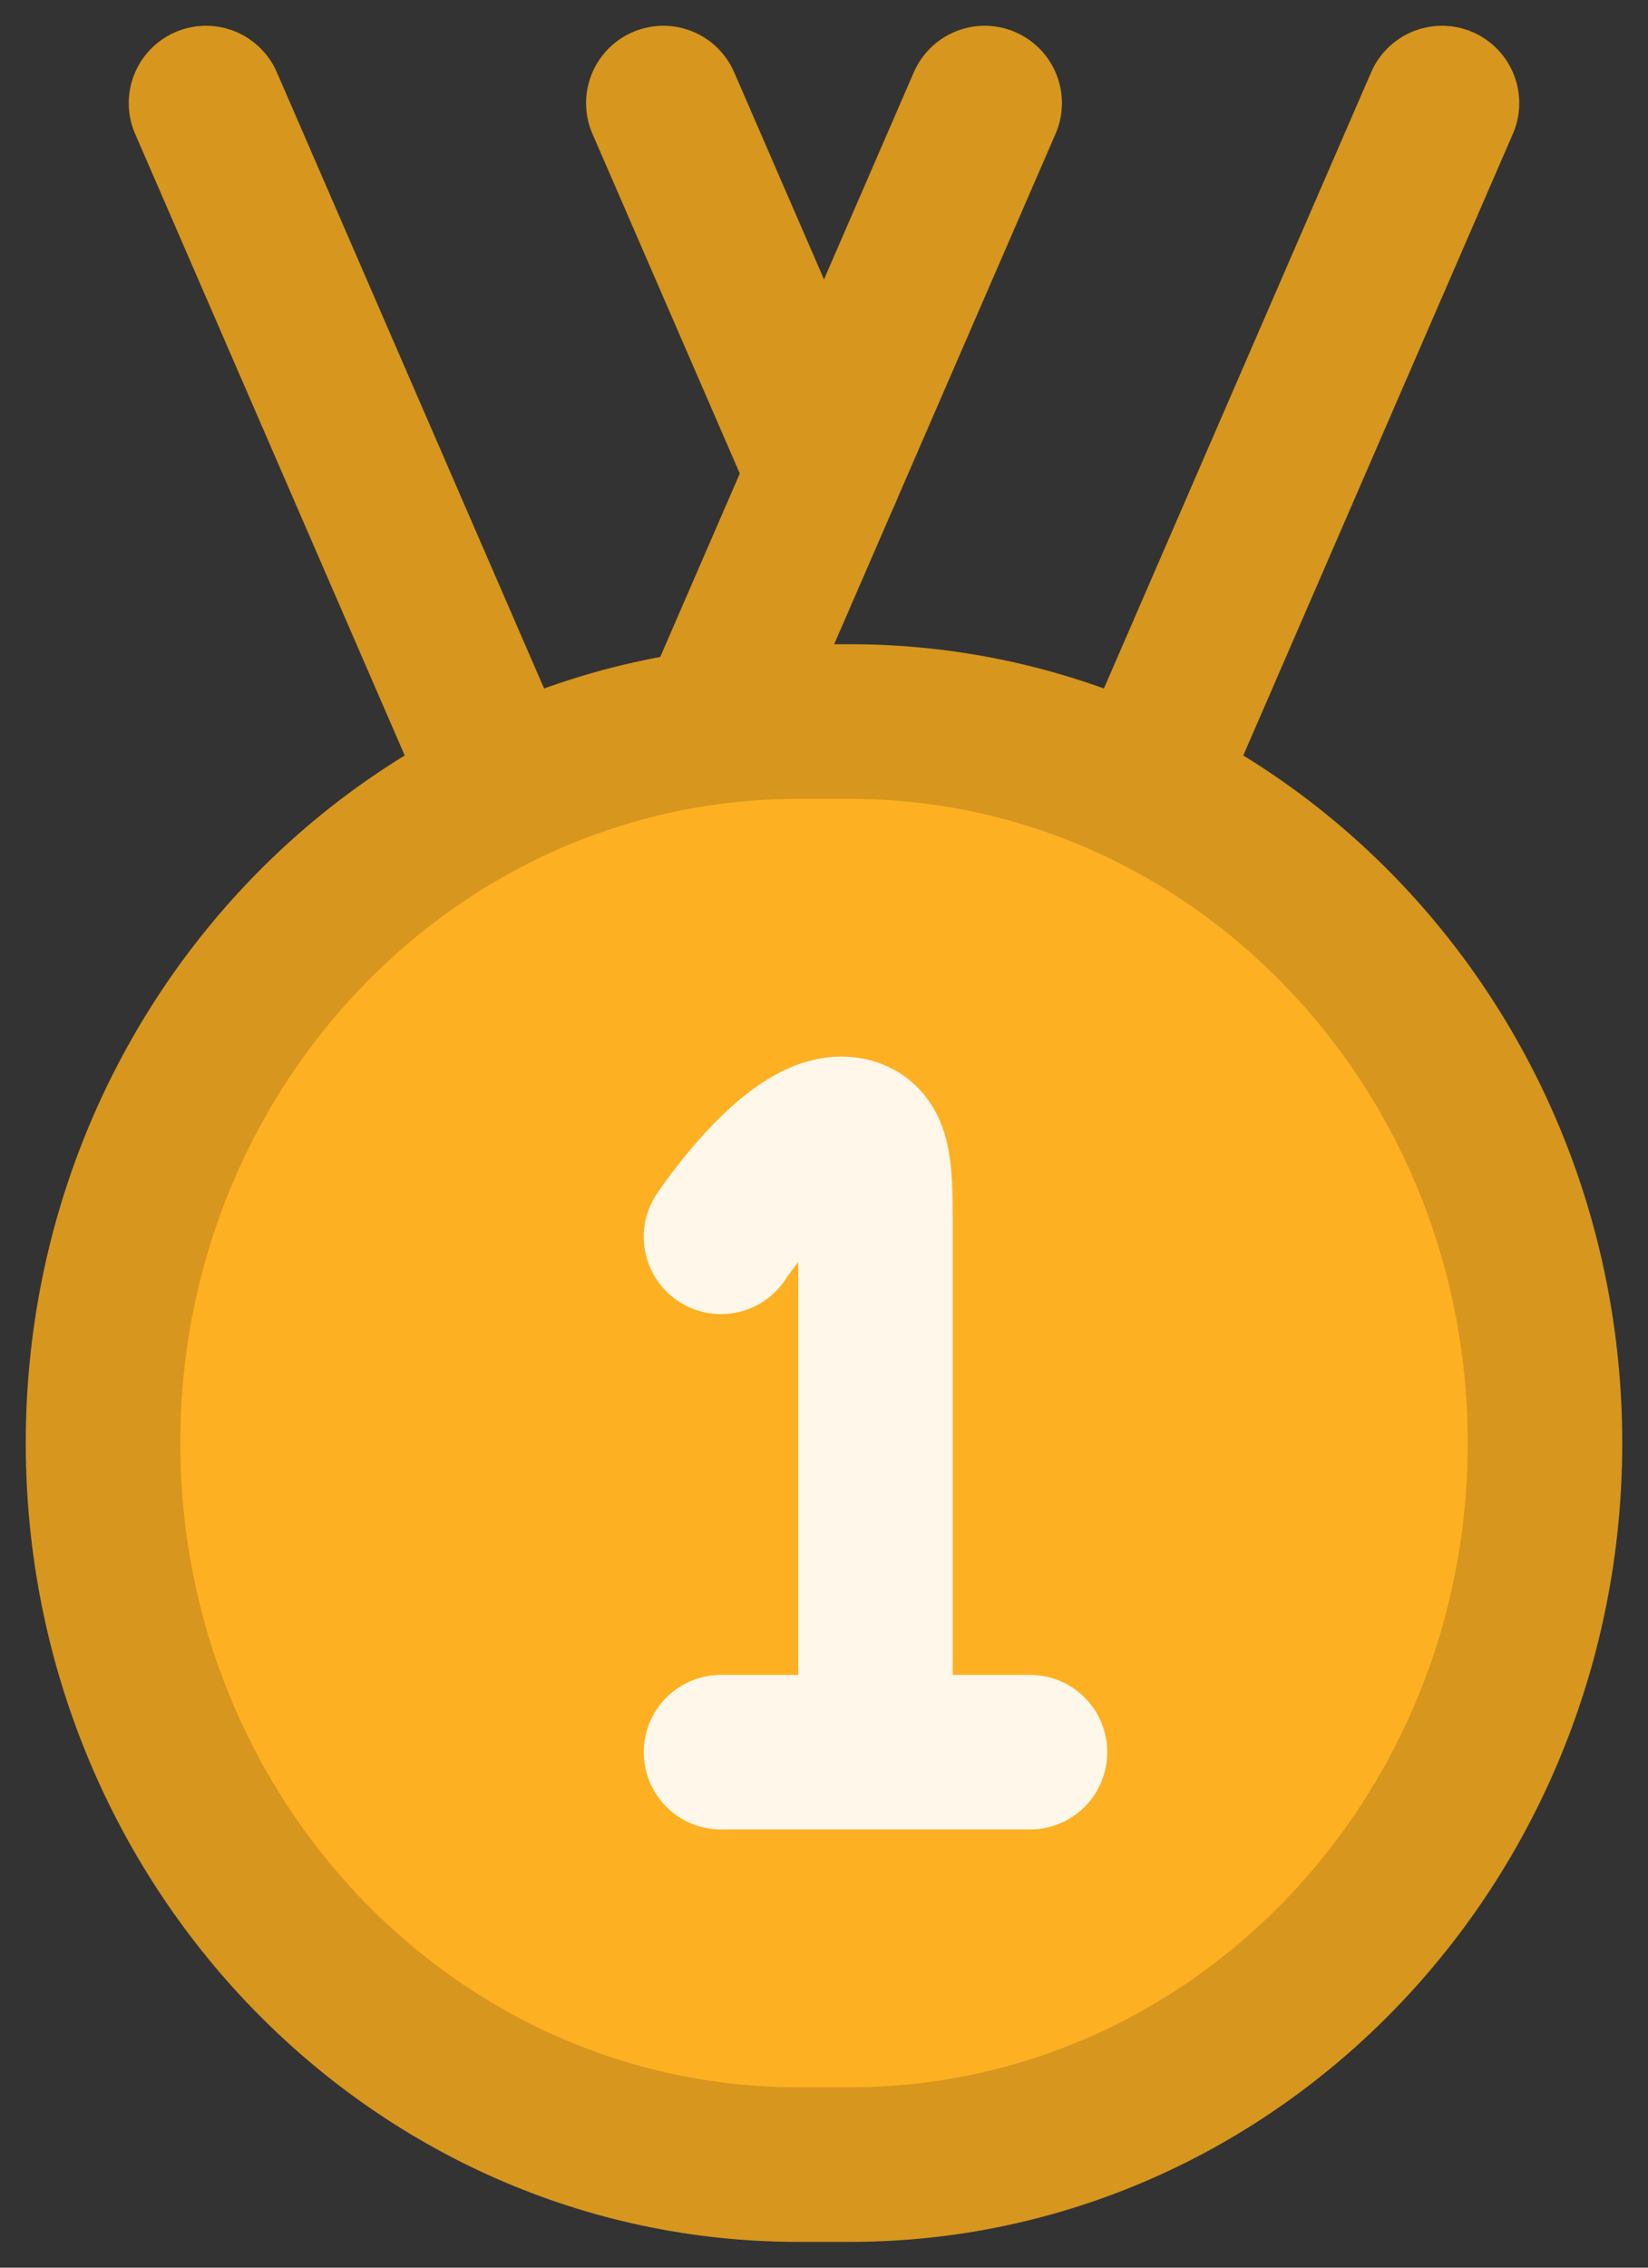 <svg width="16" height="22" viewBox="0 0 16 22" fill="none" xmlns="http://www.w3.org/2000/svg">
<rect x="0" y="0" width="16" height="22" fill="#333333" stroke="none"/>
<g id="elements">
<path id="Rectangle 2104" d="M1 14C1 10.134 4.022 7 7.75 7H8.25C11.978 7 15 10.134 15 14C15 17.866 11.978 21 8.25 21H7.75C4.022 21 1 17.866 1 14Z" fill="#FDB022" stroke="#D7961D" stroke-width="1.5"/>
<path id="Vector" d="M8.5 16.999V11.948C8.5 11.374 8.5 11.086 8.27 11.015C7.763 10.858 7 11.999 7 11.999M8.5 16.999H7M8.5 16.999H10" stroke="#FFF7E9" stroke-width="1.5" stroke-linecap="round" stroke-linejoin="round"/>
<path id="Vector_2" d="M9.56 1L7 6.898M14 1L11.179 7.5" stroke="#D7961D" stroke-width="1.5" stroke-linecap="round"/>
<path id="Vector_3" d="M6.44 1L8 4.594M2 1L4.821 7.5" stroke="#D7961D" stroke-width="1.5" stroke-linecap="round"/>
</g>
</svg>
